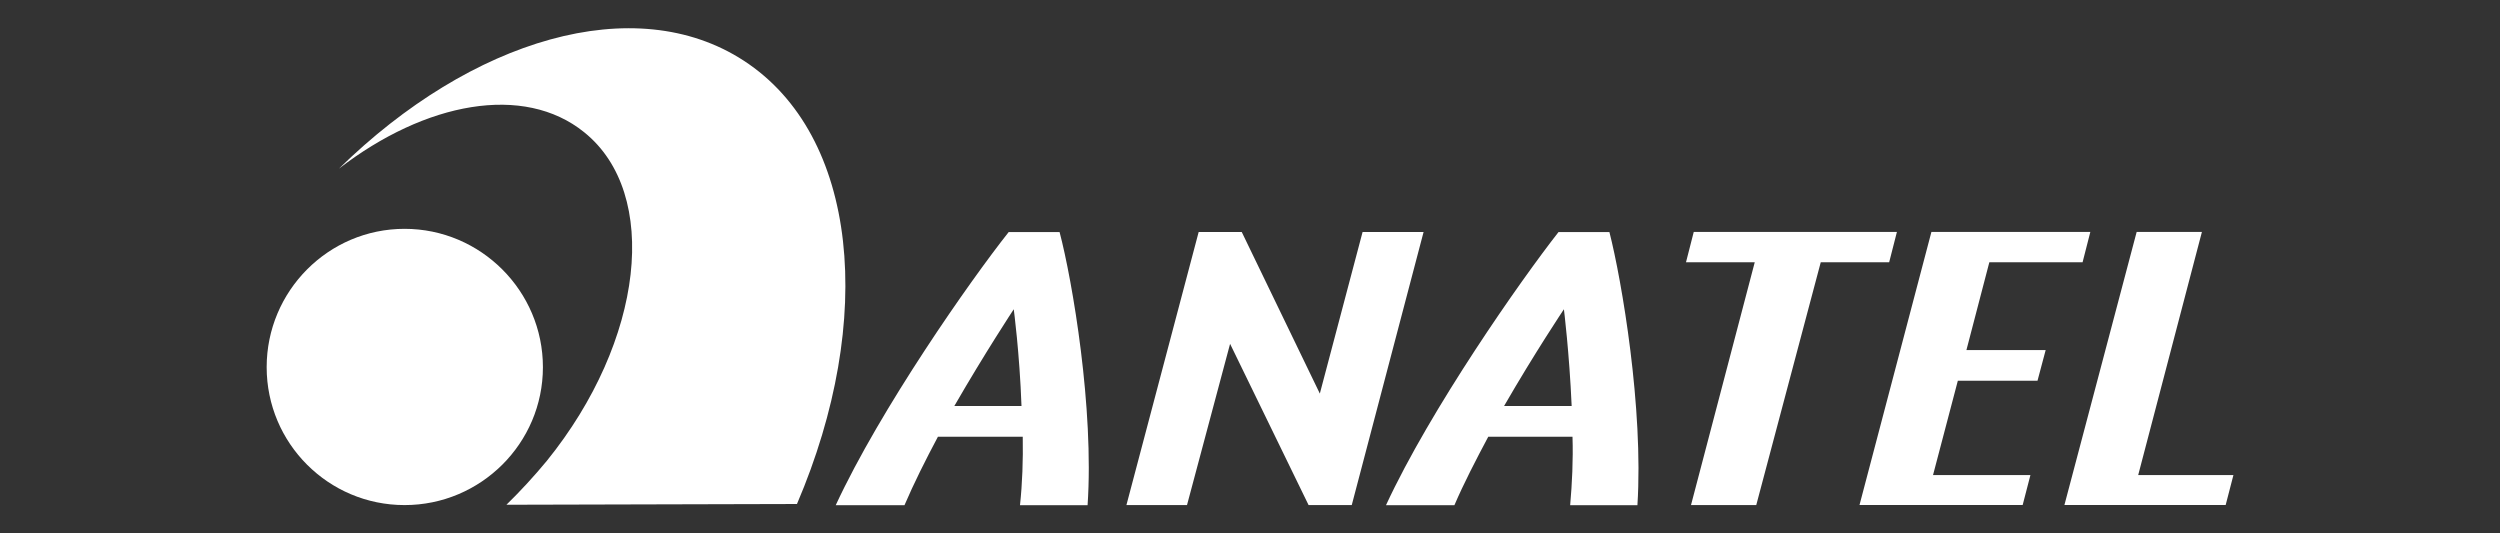 <?xml version="1.0" encoding="UTF-8"?>
<svg id="Camada_1" xmlns="http://www.w3.org/2000/svg" viewBox="0 0 300 64">
  <rect x="0" y="0" width="300" height="64" fill="#333333" stroke="none"/>
  <defs>
    <style>
      .cls-1 {
        fill: #fff;
        fill-rule: evenodd;
      }
    </style>
  </defs>
  <path class="cls-1" d="M122.73,52.41c.05,2.8-.05,5.6-.33,8.21h8.11c.79-11.56-1.82-26.95-3.36-32.77h-6.11c-4.62,5.83-15.39,21.21-20.75,32.77h8.25c1.12-2.61,2.52-5.41,4.01-8.21h10.16ZM114.52,48.72c3.68-6.38,7.13-11.61,7.13-11.61,0,0,.7,5.22.93,11.61h-8.07ZM157.04,60.61h5.17l8.62-32.77h-7.32l-5.13,19.39-9.37-19.39h-5.17l-8.67,32.77h7.27l5.17-19.35,9.42,19.35ZM188.7,52.41c.09,2.8-.05,5.6-.28,8.21h8.07c.74-11.56-1.87-26.95-3.36-32.77h-6.11c-4.57,5.83-15.34,21.21-20.7,32.77h8.21c1.12-2.61,2.57-5.41,4.06-8.21h10.11ZM180.49,48.72c3.68-6.38,7.18-11.61,7.18-11.61,0,0,.65,5.22.93,11.61h-8.11ZM210.75,60.61l7.74-29.14h8.21l.93-3.64h-24.38l-.93,3.64h8.25l-7.65,29.14h7.83,0ZM231.96,57.02l2.98-11.33h9.56l.98-3.68h-9.51l2.75-10.54h11.19l.93-3.64h-19.07l-8.63,32.77h19.58l.93-3.59h-11.7ZM256.58,57.02l7.65-29.19h-7.83l-8.67,32.77h19.35l.93-3.59h-11.42Z"/>
  <path class="cls-1" d="M48.55,27.46c9.14,0,16.6,7.46,16.6,16.6s-7.46,16.55-16.6,16.55-16.55-7.41-16.55-16.55,7.41-16.6,16.55-16.6h0Z"/>
  <path class="cls-1" d="M95.64,60.47c9.47-22.15,7.37-44.24-6.39-53.19-13.05-8.49-32.68-2.61-48.58,12.96,10.4-8.02,22.19-10.21,29.42-4.38,9.19,7.37,7.18,25.04-4.47,39.44-1.52,1.84-3.14,3.6-4.85,5.27l34.87-.09h0Z"/>
</svg>